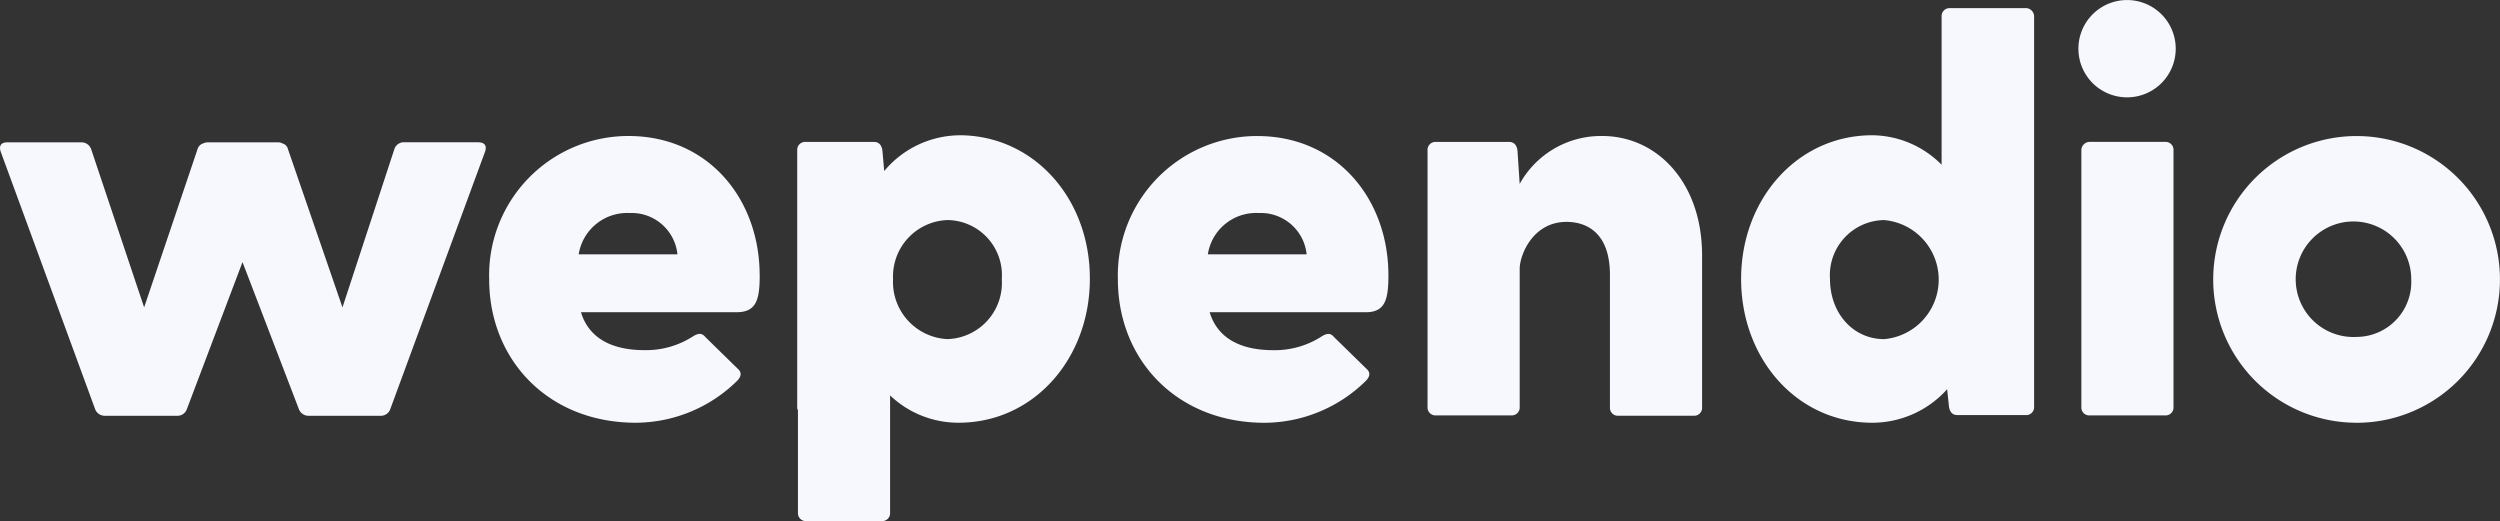 <svg xmlns="http://www.w3.org/2000/svg" width="201.417" height="41.987" viewBox="0 0 201.417 41.987">
    <rect x="0" y="0" width="201.417" height="41.987" fill="#333333" stroke="none"/>
    <path id="Path_4" data-name="Path 4" d="M386.235,97.362h-5.968a.8.8,0,0,0-.8.534l-4.187,12.768L370.883,97.9a.613.613,0,0,0-.445-.445.705.705,0,0,0-.356-.089H364.41a1.038,1.038,0,0,0-.356.089.669.669,0,0,0-.445.445L359.3,110.665,355.026,97.9a.829.829,0,0,0-.8-.534h-5.939c-.5,0-.713.267-.535.772l7.6,20.726a.829.829,0,0,0,.8.534h5.79a.8.8,0,0,0,.8-.534l4.484-11.848,4.543,11.848a.829.829,0,0,0,.8.534h5.761a.8.8,0,0,0,.8-.534l7.631-20.726c.178-.5-.03-.772-.535-.772Zm22.656,10.719c0-6.147-4.127-11.224-10.571-11.224A11.217,11.217,0,0,0,387.1,108.408c0,6.473,4.751,11.551,11.818,11.551a11.7,11.7,0,0,0,8.136-3.355c.356-.356.416-.683.089-.98l-2.613-2.554c-.267-.327-.535-.356-.98-.089a6.966,6.966,0,0,1-3.949,1.128c-2.643,0-4.484-.98-5.107-3.058h12.679c1.455-.059,1.722-1.039,1.722-2.969Zm-10.482-5.018a3.712,3.712,0,0,1,3.86,3.326h-7.958a3.955,3.955,0,0,1,4.1-3.326ZM424.955,96.8a7.991,7.991,0,0,0-6.028,2.88l-.148-1.663c-.059-.416-.267-.683-.683-.683H412.6a.639.639,0,0,0-.683.683v20.667a.441.441,0,0,0,.059.267V127.2a.639.639,0,0,0,.683.683h6.058a.639.639,0,0,0,.683-.683v-9.443a7.962,7.962,0,0,0,5.523,2.2c6.058,0,10.571-5.167,10.571-11.581.03-6.414-4.454-11.581-10.541-11.581Zm-.921,16.421a4.606,4.606,0,0,1-4.395-4.84,4.545,4.545,0,0,1,4.395-4.751,4.435,4.435,0,0,1,4.365,4.751,4.532,4.532,0,0,1-4.365,4.84Zm35.514-5.137c0-6.147-4.127-11.224-10.571-11.224a11.217,11.217,0,0,0-11.224,11.551c0,6.473,4.751,11.551,11.818,11.551a11.7,11.7,0,0,0,8.136-3.355c.356-.356.416-.683.089-.98l-2.613-2.554c-.267-.327-.534-.356-.98-.089a6.966,6.966,0,0,1-3.949,1.128c-2.643,0-4.484-.98-5.107-3.058h12.709c1.425-.059,1.693-1.039,1.693-2.969ZM449.1,103.063a3.712,3.712,0,0,1,3.86,3.326H445a3.936,3.936,0,0,1,4.1-3.326Zm27.675-6.206a7.486,7.486,0,0,0-6.651,3.86l-.178-2.7c-.059-.416-.267-.683-.683-.683h-5.879a.639.639,0,0,0-.683.683v20.667a.639.639,0,0,0,.683.683h6.058a.639.639,0,0,0,.683-.683V107.547c0-1.069,1.039-3.771,3.771-3.771,1.514,0,3.5.772,3.5,4.276v10.66a.639.639,0,0,0,.683.683h6.058a.639.639,0,0,0,.683-.683V106.478c0-5.909-3.652-9.621-8.047-9.621Zm34.089-10.3H504.8a.639.639,0,0,0-.683.683V99.173a7.956,7.956,0,0,0-5.582-2.376c-6.058,0-10.571,5.167-10.571,11.581s4.484,11.581,10.571,11.581a8.105,8.105,0,0,0,6.028-2.7l.148,1.4c.059.416.267.683.683.683h5.493a.639.639,0,0,0,.683-.683V87.236a.679.679,0,0,0-.713-.683Zm-11.373,26.665c-2.524,0-4.365-2.108-4.365-4.84a4.435,4.435,0,0,1,4.365-4.751,4.814,4.814,0,0,1,0,9.591Zm19.568-19.479a3.92,3.92,0,1,0-3.92-3.92,3.916,3.916,0,0,0,3.92,3.92Zm-3.682,4.276v20.667a.639.639,0,0,0,.683.683h6.058a.639.639,0,0,0,.683-.683V98.015a.639.639,0,0,0-.683-.683h-6.058a.672.672,0,0,0-.683.683Zm22.181,21.944A11.551,11.551,0,1,0,526,108.408a11.545,11.545,0,0,0,11.551,11.551Zm0-6.919a4.654,4.654,0,1,1,4.395-4.632,4.425,4.425,0,0,1-4.395,4.632Z" transform="translate(-347.688 -85.9)" fill="#f7f8fd"/>
</svg>
